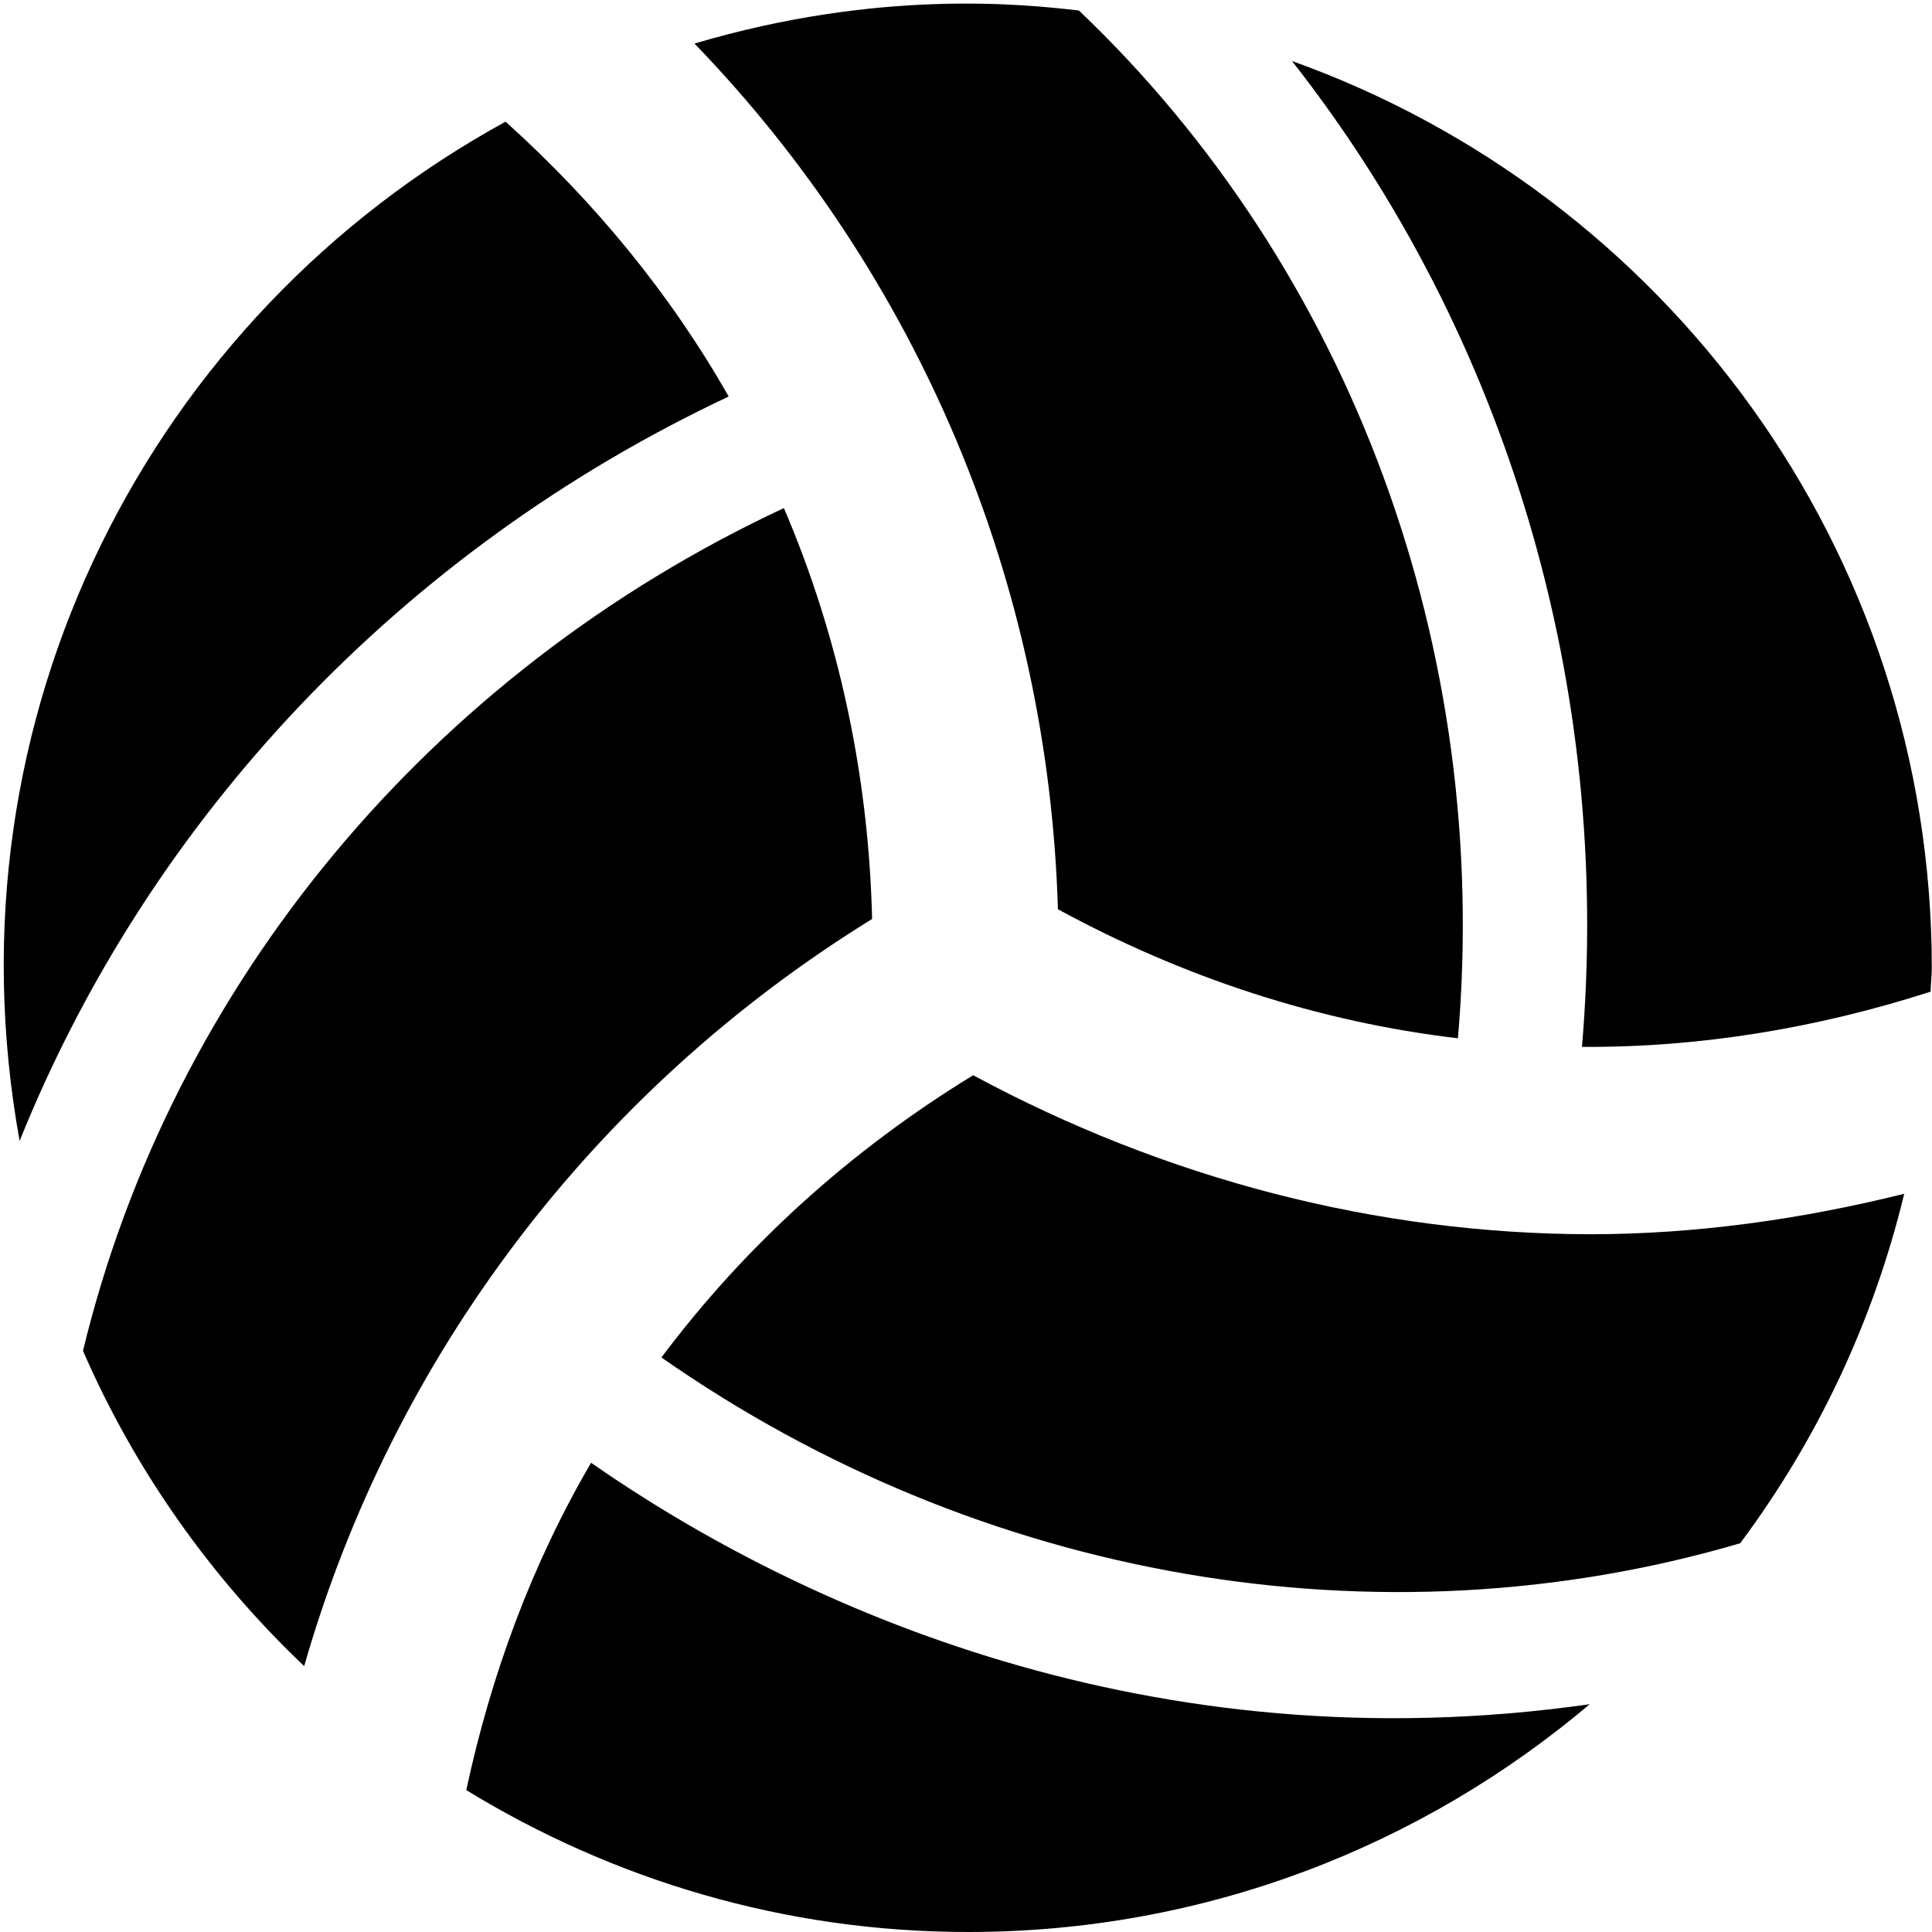 ﻿<?xml version="1.0" encoding="utf-8"?>
<svg version="1.1" xmlns:xlink="http://www.w3.org/1999/xlink" width="50px" height="50px" xmlns="http://www.w3.org/2000/svg">
  <defs>
    <pattern id="BGPattern" patternUnits="userSpaceOnUse" alignment="0 0" imageRepeat="None" />
    <mask fill="white" id="Clip2153">
      <path d="M 7.872 43.119  C 10.156 35.151  15.337 28.249  22.57 23.783  C 22.48 20.06  21.705 16.459  20.287 13.149  C 11.152 17.414  4.442 25.463  2.148 34.96  C 3.496 38.058  5.458 40.825  7.872 43.119  Z M 0.508 29.527  C 3.868 21.167  10.407 14.235  18.858 10.262  C 17.349 7.606  15.387 5.221  13.084 3.149  C 3.929 8.159  -1.484 18.531  0.508 29.527  Z M 27.379 23.531  C 30.649 25.312  34.15 26.449  37.731 26.871  C 38.597 16.831  34.985 7.002  27.923 0.272  C 26.444 0.101  22.731 -0.282  17.973 1.127  C 23.737 7.093  27.128 15.03  27.379 23.531  Z M 41.142 31.942  C 35.649 31.932  30.186 30.523  25.186 27.827  C 22.007 29.769  19.281 32.243  17.118 35.131  C 25.367 40.895  35.679 42.686  45.035 39.94  C 47.017 37.284  48.476 34.225  49.281 30.895  C 46.605 31.559  43.878 31.942  41.142 31.942  Z M 41.142 44.105  C 29.784 45.724  20.689 41.61  15.297 37.857  C 13.768 40.473  12.711 43.33  12.067 46.328  C 15.85 48.642  20.287 50  25.055 50  C 31.192 50  36.796 47.777  41.142 44.105  Z M 49.995 25.06  C 49.995 14.215  43.084 5.03  33.436 1.579  C 38.999 8.662  41.735 17.797  40.941 27.093  C 43.989 27.113  47.027 26.61  49.965 25.664  C 49.965 25.463  49.995 25.262  49.995 25.06  Z " fill-rule="evenodd" />
    </mask>
  </defs>
  <g>
    <path d="M 7.872 43.119  C 10.156 35.151  15.337 28.249  22.57 23.783  C 22.48 20.06  21.705 16.459  20.287 13.149  C 11.152 17.414  4.442 25.463  2.148 34.96  C 3.496 38.058  5.458 40.825  7.872 43.119  Z M 0.508 29.527  C 3.868 21.167  10.407 14.235  18.858 10.262  C 17.349 7.606  15.387 5.221  13.084 3.149  C 3.929 8.159  -1.484 18.531  0.508 29.527  Z M 27.379 23.531  C 30.649 25.312  34.15 26.449  37.731 26.871  C 38.597 16.831  34.985 7.002  27.923 0.272  C 26.444 0.101  22.731 -0.282  17.973 1.127  C 23.737 7.093  27.128 15.03  27.379 23.531  Z M 41.142 31.942  C 35.649 31.932  30.186 30.523  25.186 27.827  C 22.007 29.769  19.281 32.243  17.118 35.131  C 25.367 40.895  35.679 42.686  45.035 39.94  C 47.017 37.284  48.476 34.225  49.281 30.895  C 46.605 31.559  43.878 31.942  41.142 31.942  Z M 41.142 44.105  C 29.784 45.724  20.689 41.61  15.297 37.857  C 13.768 40.473  12.711 43.33  12.067 46.328  C 15.85 48.642  20.287 50  25.055 50  C 31.192 50  36.796 47.777  41.142 44.105  Z M 49.995 25.06  C 49.995 14.215  43.084 5.03  33.436 1.579  C 38.999 8.662  41.735 17.797  40.941 27.093  C 43.989 27.113  47.027 26.61  49.965 25.664  C 49.965 25.463  49.995 25.262  49.995 25.06  Z " fill-rule="nonzero" fill="rgba(0, 0, 0, 1)" stroke="none" class="fill" />
    <path d="M 7.872 43.119  C 10.156 35.151  15.337 28.249  22.57 23.783  C 22.48 20.06  21.705 16.459  20.287 13.149  C 11.152 17.414  4.442 25.463  2.148 34.96  C 3.496 38.058  5.458 40.825  7.872 43.119  Z " stroke-width="0" stroke-dasharray="0" stroke="rgba(255, 255, 255, 0)" fill="none" class="stroke" mask="url(#Clip2153)" />
    <path d="M 0.508 29.527  C 3.868 21.167  10.407 14.235  18.858 10.262  C 17.349 7.606  15.387 5.221  13.084 3.149  C 3.929 8.159  -1.484 18.531  0.508 29.527  Z " stroke-width="0" stroke-dasharray="0" stroke="rgba(255, 255, 255, 0)" fill="none" class="stroke" mask="url(#Clip2153)" />
    <path d="M 27.379 23.531  C 30.649 25.312  34.15 26.449  37.731 26.871  C 38.597 16.831  34.985 7.002  27.923 0.272  C 26.444 0.101  22.731 -0.282  17.973 1.127  C 23.737 7.093  27.128 15.03  27.379 23.531  Z " stroke-width="0" stroke-dasharray="0" stroke="rgba(255, 255, 255, 0)" fill="none" class="stroke" mask="url(#Clip2153)" />
    <path d="M 41.142 31.942  C 35.649 31.932  30.186 30.523  25.186 27.827  C 22.007 29.769  19.281 32.243  17.118 35.131  C 25.367 40.895  35.679 42.686  45.035 39.94  C 47.017 37.284  48.476 34.225  49.281 30.895  C 46.605 31.559  43.878 31.942  41.142 31.942  Z " stroke-width="0" stroke-dasharray="0" stroke="rgba(255, 255, 255, 0)" fill="none" class="stroke" mask="url(#Clip2153)" />
    <path d="M 41.142 44.105  C 29.784 45.724  20.689 41.61  15.297 37.857  C 13.768 40.473  12.711 43.33  12.067 46.328  C 15.85 48.642  20.287 50  25.055 50  C 31.192 50  36.796 47.777  41.142 44.105  Z " stroke-width="0" stroke-dasharray="0" stroke="rgba(255, 255, 255, 0)" fill="none" class="stroke" mask="url(#Clip2153)" />
    <path d="M 49.995 25.06  C 49.995 14.215  43.084 5.03  33.436 1.579  C 38.999 8.662  41.735 17.797  40.941 27.093  C 43.989 27.113  47.027 26.61  49.965 25.664  C 49.965 25.463  49.995 25.262  49.995 25.06  Z " stroke-width="0" stroke-dasharray="0" stroke="rgba(255, 255, 255, 0)" fill="none" class="stroke" mask="url(#Clip2153)" />
  </g>
</svg>